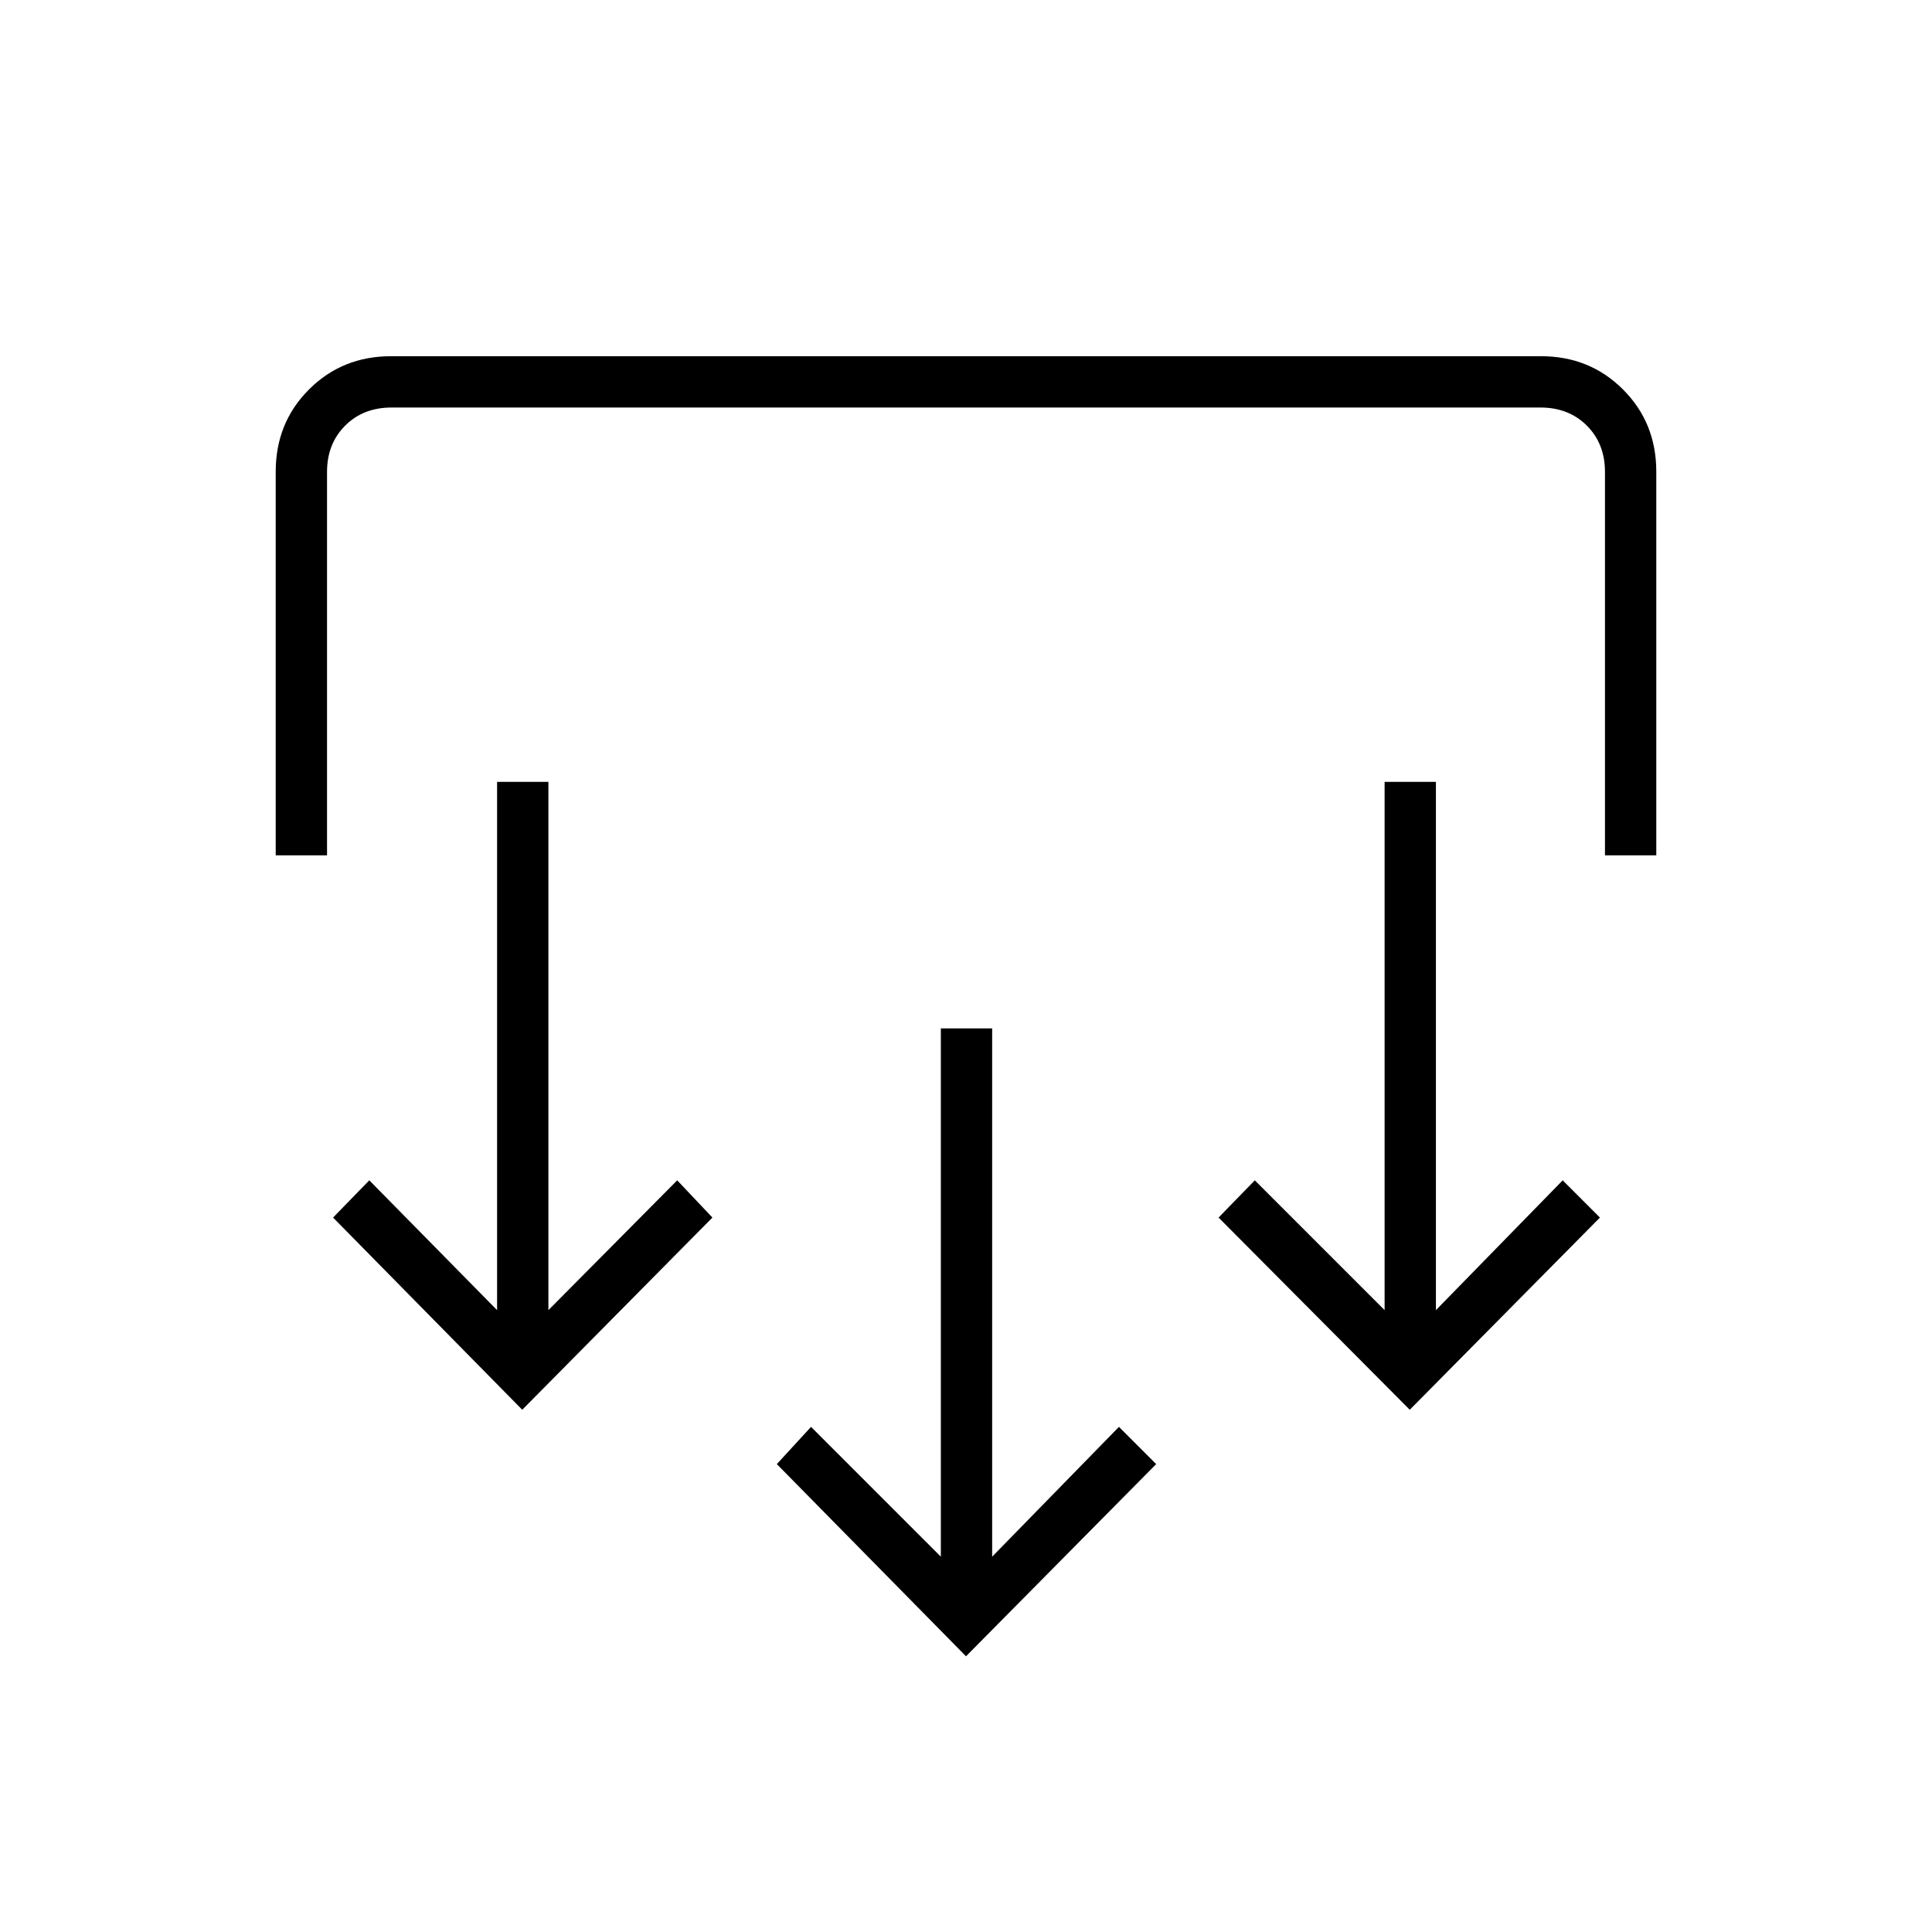 <svg xmlns="http://www.w3.org/2000/svg" height="24" viewBox="0 -960 960 960" width="24"><path d="m480-137-94-95.5 17-18.5 64.5 64.5V-449H493v262.5l63-64.5 18.5 18.5L480-137ZM259.5-259.5l-94-95.5 18-18.5L247-309v-262.5h25.5V-309l64-64.5L354-355l-94.5 95.5Zm441 0-95-95.5 18-18.5L688-309v-262.5h25.5V-309l63-64.5L795-355l-94.5 95.5ZM137-535v-190.64q0-24.3 16.53-40.83Q170.06-783 194.28-783h571.44q24.22 0 40.75 16.53T823-725.64V-535h-25.5v-190.5q0-14-9-23t-23-9h-571q-14 0-23 9t-9 23V-535H137Z"/></svg>